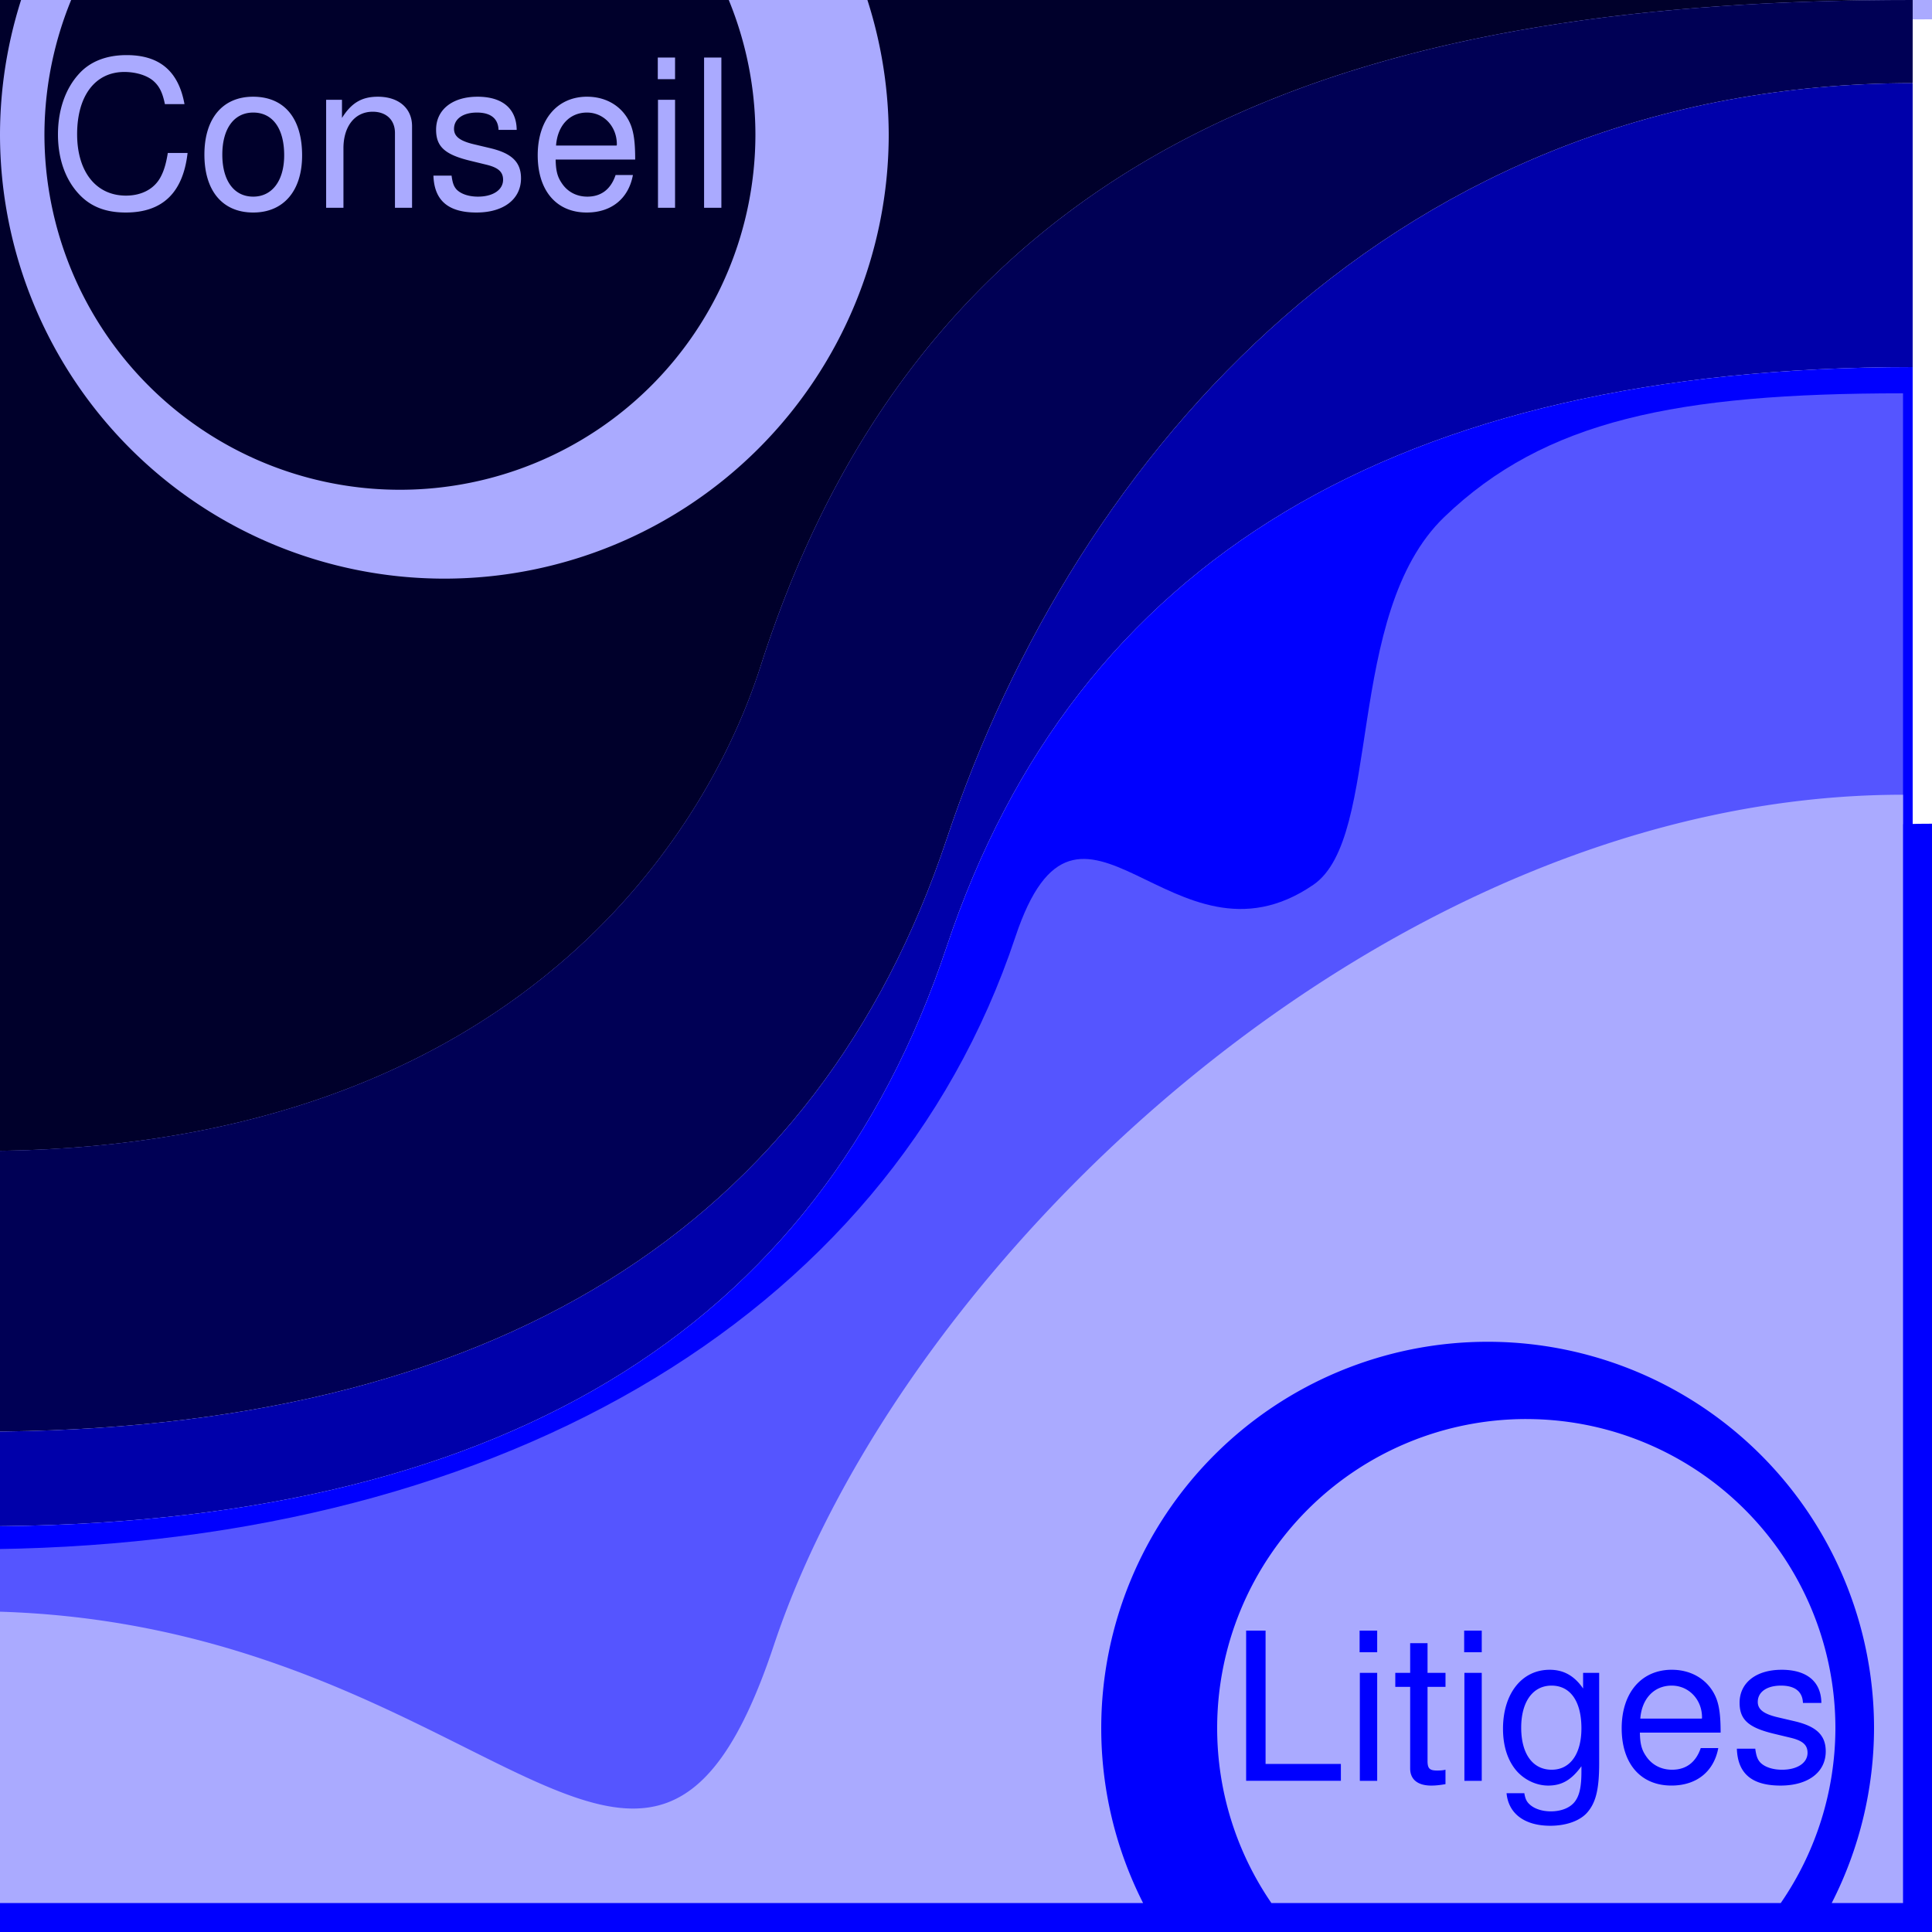 <svg xmlns="http://www.w3.org/2000/svg" preserveAspectRatio="none" viewBox="0 0 100 100">
  <defs/>
  <defs>
    <filter id="f" color-interpolation-filters="sRGB">
      <feFlood flood-color="#000" flood-opacity=".498" result="flood"/>
      <feComposite in="flood" in2="SourceGraphic" operator="in" result="composite1"/>
      <feGaussianBlur in="composite1" result="blur" stdDeviation=".5"/>
      <feOffset dx="-.5" dy="-.5" result="offset"/>
      <feComposite in="SourceGraphic" in2="offset" result="fbSourceGraphic"/>
      <feColorMatrix in="fbSourceGraphic" result="fbSourceGraphicAlpha" values="0 0 0 -1 0 0 0 0 -1 0 0 0 0 -1 0 0 0 0 1 0"/>
      <feFlood flood-color="#000" flood-opacity=".498" result="flood"/>
      <feComposite in="flood" in2="fbSourceGraphic" operator="in" result="composite1"/>
      <feGaussianBlur in="composite1" result="blur" stdDeviation=".5"/>
      <feOffset dx="-1" dy="-1" result="offset"/>
      <feComposite in="fbSourceGraphic" in2="offset" result="composite2"/>
    </filter>
    <filter id="e" color-interpolation-filters="sRGB">
      <feFlood flood-color="#000" flood-opacity=".498" result="flood"/>
      <feComposite in="flood" in2="SourceGraphic" operator="in" result="composite1"/>
      <feGaussianBlur in="composite1" result="blur" stdDeviation=".5"/>
      <feOffset dx="-.5" dy="-.5" result="offset"/>
      <feComposite in="SourceGraphic" in2="offset" result="fbSourceGraphic"/>
      <feColorMatrix in="fbSourceGraphic" result="fbSourceGraphicAlpha" values="0 0 0 -1 0 0 0 0 -1 0 0 0 0 -1 0 0 0 0 1 0"/>
      <feFlood flood-color="#000" flood-opacity=".498" result="flood"/>
      <feComposite in="flood" in2="fbSourceGraphic" operator="in" result="composite1"/>
      <feGaussianBlur in="composite1" result="blur" stdDeviation=".5"/>
      <feOffset dx="-1" dy="-1" result="offset"/>
      <feComposite in="fbSourceGraphic" in2="offset" result="composite2"/>
    </filter>
    <filter id="d" color-interpolation-filters="sRGB">
      <feFlood flood-color="#000" flood-opacity=".498" result="flood"/>
      <feComposite in="flood" in2="SourceGraphic" operator="in" result="composite1"/>
      <feGaussianBlur in="composite1" result="blur" stdDeviation=".5"/>
      <feOffset dx="-1" dy="-1" result="offset"/>
      <feComposite in="SourceGraphic" in2="offset" result="composite2"/>
    </filter>
    <filter id="c" color-interpolation-filters="sRGB">
      <feFlood flood-color="#000" flood-opacity=".498" result="flood"/>
      <feComposite in="flood" in2="SourceGraphic" operator="in" result="composite1"/>
      <feGaussianBlur in="composite1" result="blur" stdDeviation=".5"/>
      <feOffset dx="-1" dy="-1" result="offset"/>
      <feComposite in="SourceGraphic" in2="offset" result="composite2"/>
    </filter>
    <filter id="b" color-interpolation-filters="sRGB">
      <feFlood flood-color="#000" flood-opacity=".498" result="flood"/>
      <feComposite in="flood" in2="SourceGraphic" operator="in" result="composite1"/>
      <feGaussianBlur in="composite1" result="blur" stdDeviation=".5"/>
      <feOffset dx="-1" dy="-1" result="offset"/>
      <feComposite in="SourceGraphic" in2="offset" result="composite2"/>
    </filter>
    <filter id="a" color-interpolation-filters="sRGB">
      <feFlood flood-color="#000" flood-opacity=".498" result="flood"/>
      <feComposite in="flood" in2="SourceGraphic" operator="in" result="composite1"/>
      <feGaussianBlur in="composite1" result="blur" stdDeviation=".5"/>
      <feOffset dx="-1" dy="-1" result="offset"/>
      <feComposite in="SourceGraphic" in2="offset" result="composite2"/>
    </filter>
  </defs>
  <path fill="#aaf" d="M0 0v60.574c26.667 0 37.263-15.383 40.372-25.101C49.477 7.011 73.333 1 100 1V0z"/>
  <path class="test" fill="#00002b" d="M0 0v60.574c26.667 0 37.262-15.384 40.371-25.101C49.477 7.01 73.333 1 100 1V0H45.55A23 23 0 0147 7.95a23 23 0 01-23 23 23 23 0 01-23-23A23 23 0 012.436 0zm5.13 0A18.4 18.4 0 003.3 7.95a18.4 18.4 0 0018.4 18.4 18.4 18.4 0 0018.4-18.4A18.4 18.4 0 0038.275 0zm2.423 3.852c1.706 0 2.686.83 2.996 2.537H9.535c-.117-.576-.276-.906-.564-1.172-.32-.299-.906-.492-1.535-.492-1.504 0-2.444 1.228-2.444 3.222 0 1.942.98 3.178 2.528 3.178.832 0 1.494-.362 1.814-1.002.16-.31.266-.672.352-1.205h1.023c-.235 2.059-1.3 3.082-3.2 3.082-1.013 0-1.78-.288-2.378-.906C4.395 10.336 4 9.237 4 7.957c0-1.259.384-2.367 1.088-3.135.576-.64 1.42-.97 2.465-.97zm27.494.127h.894v1.12h-.894zm2.396 0h.895v7.775h-.895zM14.098 6.006c1.61 0 2.539 1.108 2.539 3.039 0 1.835-.962 2.955-2.53 2.955-1.589 0-2.527-1.12-2.527-2.998 0-1.877.95-2.996 2.518-2.996zm6.46 0c1.078 0 1.77.597 1.77 1.525v4.223h-.885V7.883c0-.672-.448-1.1-1.152-1.1-.917 0-1.514.748-1.514 1.889v3.082h-.896V6.166h.82v.938c.49-.78 1.026-1.098 1.858-1.098zm5.159 0c1.29 0 2.016.618 2.027 1.717h-.94c-.02-.587-.404-.897-1.118-.897-.726 0-1.186.332-1.186.844 0 .395.31.628 1.035.799l.854.203c1.109.267 1.578.725 1.578 1.557 0 1.077-.895 1.771-2.303 1.771-1.461 0-2.188-.62-2.23-1.91h.939c.053.395.117.555.256.715.224.234.63.373 1.11.373.778 0 1.3-.35 1.3-.873 0-.406-.245-.63-.863-.78l-.832-.203c-1.323-.32-1.772-.734-1.772-1.61 0-1.034.843-1.706 2.145-1.706zm5.674 0c1.045 0 1.899.553 2.261 1.47.16.417.225.928.225 1.782H29.76c.01.554.085.875.299 1.195.298.47.778.725 1.343.725.715 0 1.216-.383 1.461-1.12h.897C33.536 11.276 32.65 12 31.37 12c-1.569 0-2.538-1.13-2.538-2.965s1.001-3.03 2.559-3.03zm3.666.16h.884v5.588h-.884zm-20.95.66c-.992 0-1.6.832-1.6 2.176 0 1.355.608 2.176 1.6 2.176.982 0 1.602-.83 1.602-2.143 0-1.387-.599-2.209-1.602-2.209zm17.274 0c-.896 0-1.525.673-1.6 1.707h3.135a.138.138 0 00.012-.064c0-.918-.672-1.643-1.547-1.643z" filter="url(#a)"/>
  <path fill="#005" d="M100 1C73.333 1 49.477 7.011 40.371 35.473 37.262 45.19 26.667 60.574 0 60.574v14.528c26.667 0 43.333-10.676 50-30.676 6.667-20 23.333-39.121 50-39.121z" filter="url(#b)"/>
  <path fill="#00a" d="M100 5.305c-26.667 0-43.333 19.12-50 39.12-6.667 20-23.333 30.677-50 30.677V80c26.667 0 43.333-10 50-30 6.667-20 23.333-30 50-30z" filter="url(#c)"/>
  <path fill="#00f" d="M100 20c-26.667 0-43.333 10-50 30-6.667 20-23.333 30-50 30v20h100z" filter="url(#d)"/>
  <path fill="#55f" d="M100 21.858c-11.738 0-18.55 1.402-23.749 6.407-5.199 5.004-3.186 16.573-6.773 19.032-7.292 5-12.098-7.275-15.424 2.703C47.387 70 26.667 81.69 0 81.69V100h100z" filter="url(#e)"/>
  <g>
    <path fill="#00f" d="M100 42.635c-26.667 0-51.78 24.02-58.446 44.02C34.887 106.655 26.667 84.9 0 84.9V100h100z"/>
    <path fill="#aaf" d="M100 42.635c-26.667 0-51.779 24.021-58.445 44.021-6.667 20-14.888-1.758-41.555-1.758V100h60.666a20 20 0 01-2.166-9.05 20 20 0 0120-20 20 20 0 0120 20 20 20 0 01-2.19 9.05H100zM80.5 74.949a16 16 0 00-16 16A16 16 0 0067.307 100h26.365a16 16 0 002.828-9.05 16 16 0 00-16-16zM66 85.9h1.006V92.8h3.898v.873H66zm5.873 0h.91v1.12h-.91zm5.412 0h.91v1.12h-.91zm-2.795.65h.899v1.537h.93v.725h-.93v3.83c0 .394.106.5.496.5.173 0 .314-.01.433-.041v.746c-.303.053-.52.074-.736.074-.704 0-1.092-.32-1.092-.885v-4.224h-.77v-.725h.77zm7.219 1.377c.725 0 1.278.31 1.732.97v-.81h.832v4.672c0 1.312-.16 2.015-.593 2.527-.368.448-1.094.715-1.938.715-1.331 0-2.166-.63-2.263-1.686h.92c.054.331.141.481.347.641.249.192.616.299 1.027.299.552 0 1.018-.193 1.256-.524.228-.309.325-.768.325-1.525v-.287c-.51.704-1.007 1.002-1.721 1.002-.596 0-1.201-.277-1.623-.746-.466-.533-.715-1.28-.715-2.197 0-1.814.974-3.051 2.414-3.051zm6.328 0c1.06 0 1.927.555 2.295 1.472.162.416.227.928.227 1.782H86.38c.01.554.086.873.303 1.193.303.47.791.727 1.365.727.725 0 1.233-.386 1.482-1.121h.908c-.227 1.215-1.124 1.94-2.423 1.94-1.592 0-2.577-1.13-2.577-2.964 0-1.835 1.018-3.03 2.598-3.03zm5.68 0c1.31 0 2.046.618 2.056 1.717h-.953c-.021-.587-.411-.897-1.136-.897-.736 0-1.202.332-1.202.844 0 .394.313.628 1.05.799l.866.203c1.126.266 1.602.726 1.602 1.558 0 1.078-.91 1.77-2.338 1.77-1.483 0-2.218-.618-2.262-1.908h.952c.054.394.119.553.26.713.227.234.64.375 1.126.375.79 0 1.32-.353 1.32-.875 0-.406-.249-.63-.876-.78l-.844-.203c-1.342-.32-1.797-.735-1.797-1.61 0-1.034.855-1.706 2.176-1.706zm-21.832.16h.898v5.588h-.898zm5.412 0h.898v5.588h-.898zm4.51.66c-.964 0-1.57.832-1.57 2.176 0 1.354.594 2.178 1.58 2.178.952 0 1.537-.812 1.537-2.145 0-1.397-.573-2.209-1.547-2.209zm6.22 0c-.909 0-1.549.672-1.625 1.707h3.184c.01-.021.01-.043.01-.064 0-.918-.681-1.643-1.569-1.643z" filter="url(#f)"/>
  </g>
</svg>
